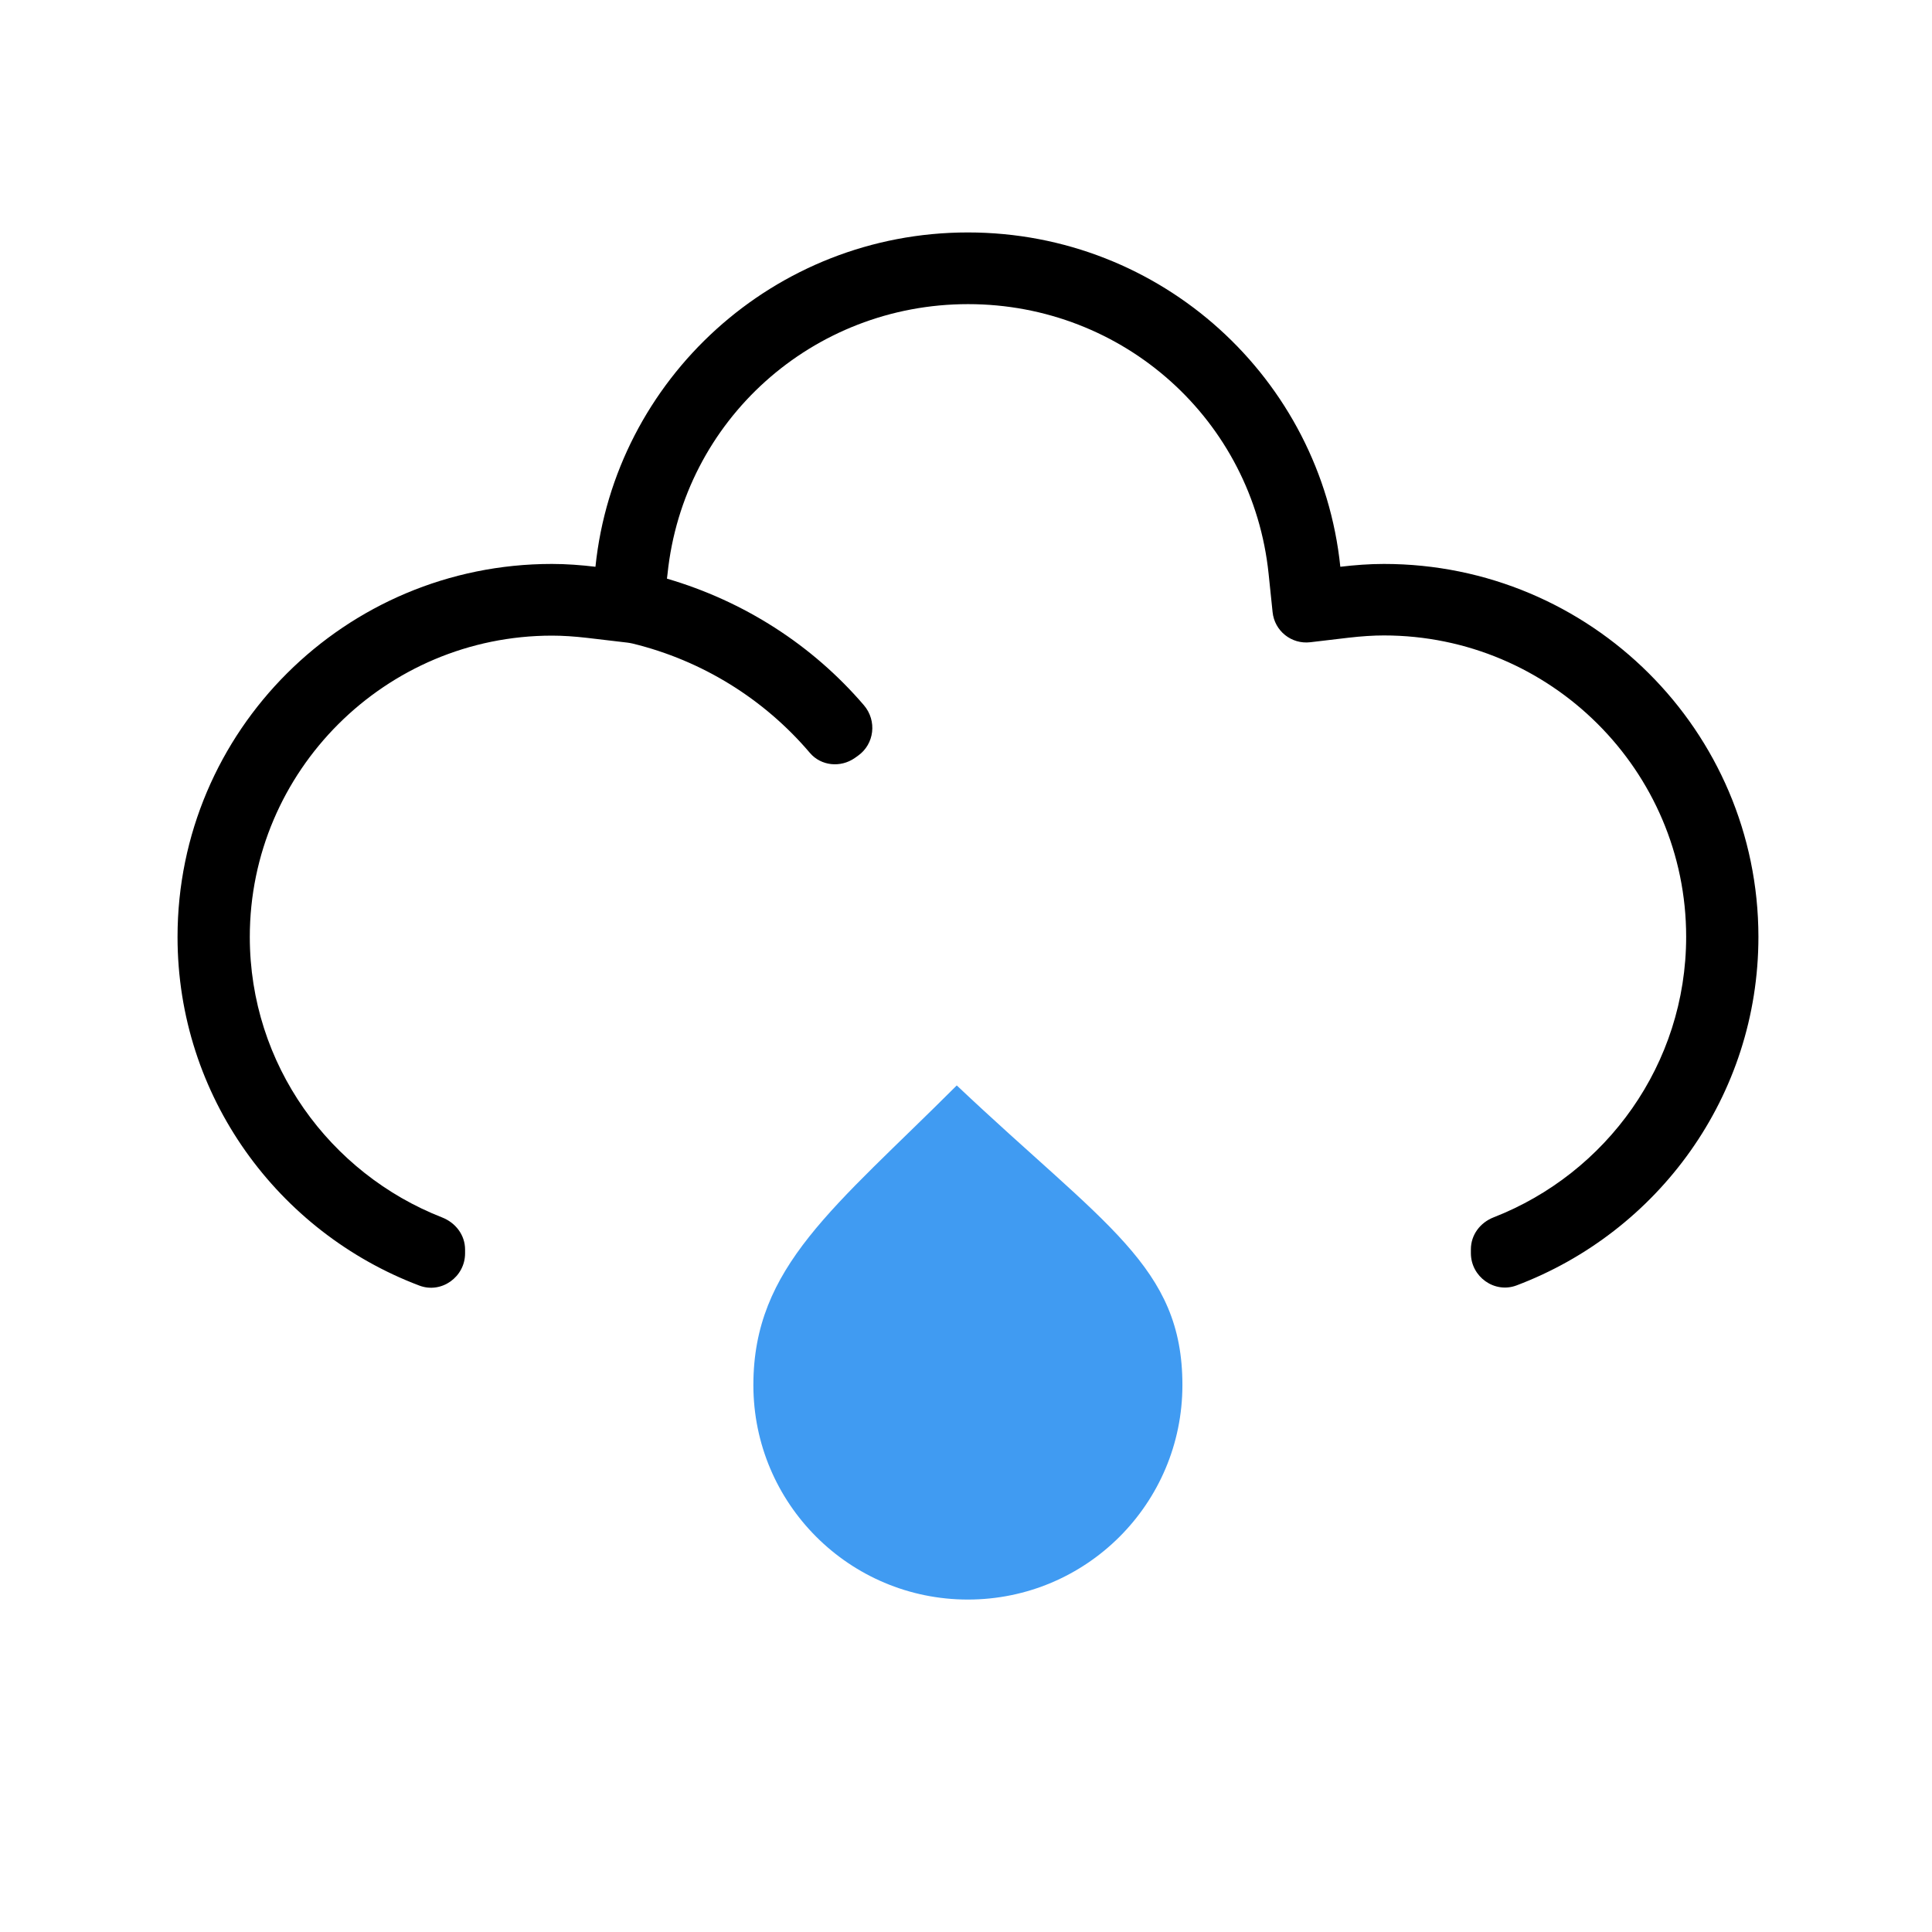 <?xml version="1.0" standalone="no"?><!DOCTYPE svg PUBLIC "-//W3C//DTD SVG 1.1//EN" "http://www.w3.org/Graphics/SVG/1.1/DTD/svg11.dtd"><svg t="1609151938385" class="icon" viewBox="0 0 1024 1024" version="1.1" xmlns="http://www.w3.org/2000/svg" p-id="2055" xmlns:xlink="http://www.w3.org/1999/xlink" width="128" height="128"><defs><style type="text/css"></style></defs><path d="M733.5 298.9c-7.8 0-15.5 0.6-23.1 1.5-10.3-99.6-94.7-177.2-197.4-177.2-102.6 0-187.1 77.7-197.4 177.2-7.6-0.9-15.3-1.5-23.1-1.5-109.6 0-198.4 88.5-198.4 197.7 0 84.5 53.3 156.5 128.2 184.8 11.7 4.4 24.2-4.6 24.2-17.1v-2c0-7.7-5-14.2-12.1-17-59.6-23.3-102-81.1-102-148.7 0-88 71.9-159.7 160.2-159.7 5.6 0 11.8 0.4 18.7 1.2l21.2 2.5c0.9 0.1 1.9 0.3 2.8 0.5 36.9 9 69.7 29.4 94 58 5.9 6.9 16.2 7.9 23.7 2.7l1.7-1.2c8.8-6.2 10.2-18.6 3.2-26.8-27.4-32-63.7-55.2-104.4-67.1l0.3-2.5c8.4-81.5 76.9-143 159.3-143s150.9 61.5 159.3 143l2.1 20.2c1 10 10 17.2 20 16l20.3-2.4c7-0.8 13.1-1.2 18.7-1.2 88.3 0 160.2 71.6 160.2 159.7 0 67.6-42.3 125.4-102 148.7-7.2 2.8-12.1 9.3-12.1 17v2c0 12.5 12.5 21.5 24.2 17.1C878.7 653 932 581.1 932 496.5c-0.1-109.1-88.9-197.6-198.5-197.6z" p-id="2056"></path><path d="M626.7 734.1c0 62.8-50.9 113.7-113.7 113.7s-113.7-50.9-113.7-113.7 43-94 107.8-158.8c78.6 74.3 119.6 96 119.6 158.8z" fill="#409BF2" p-id="2057"></path></svg>